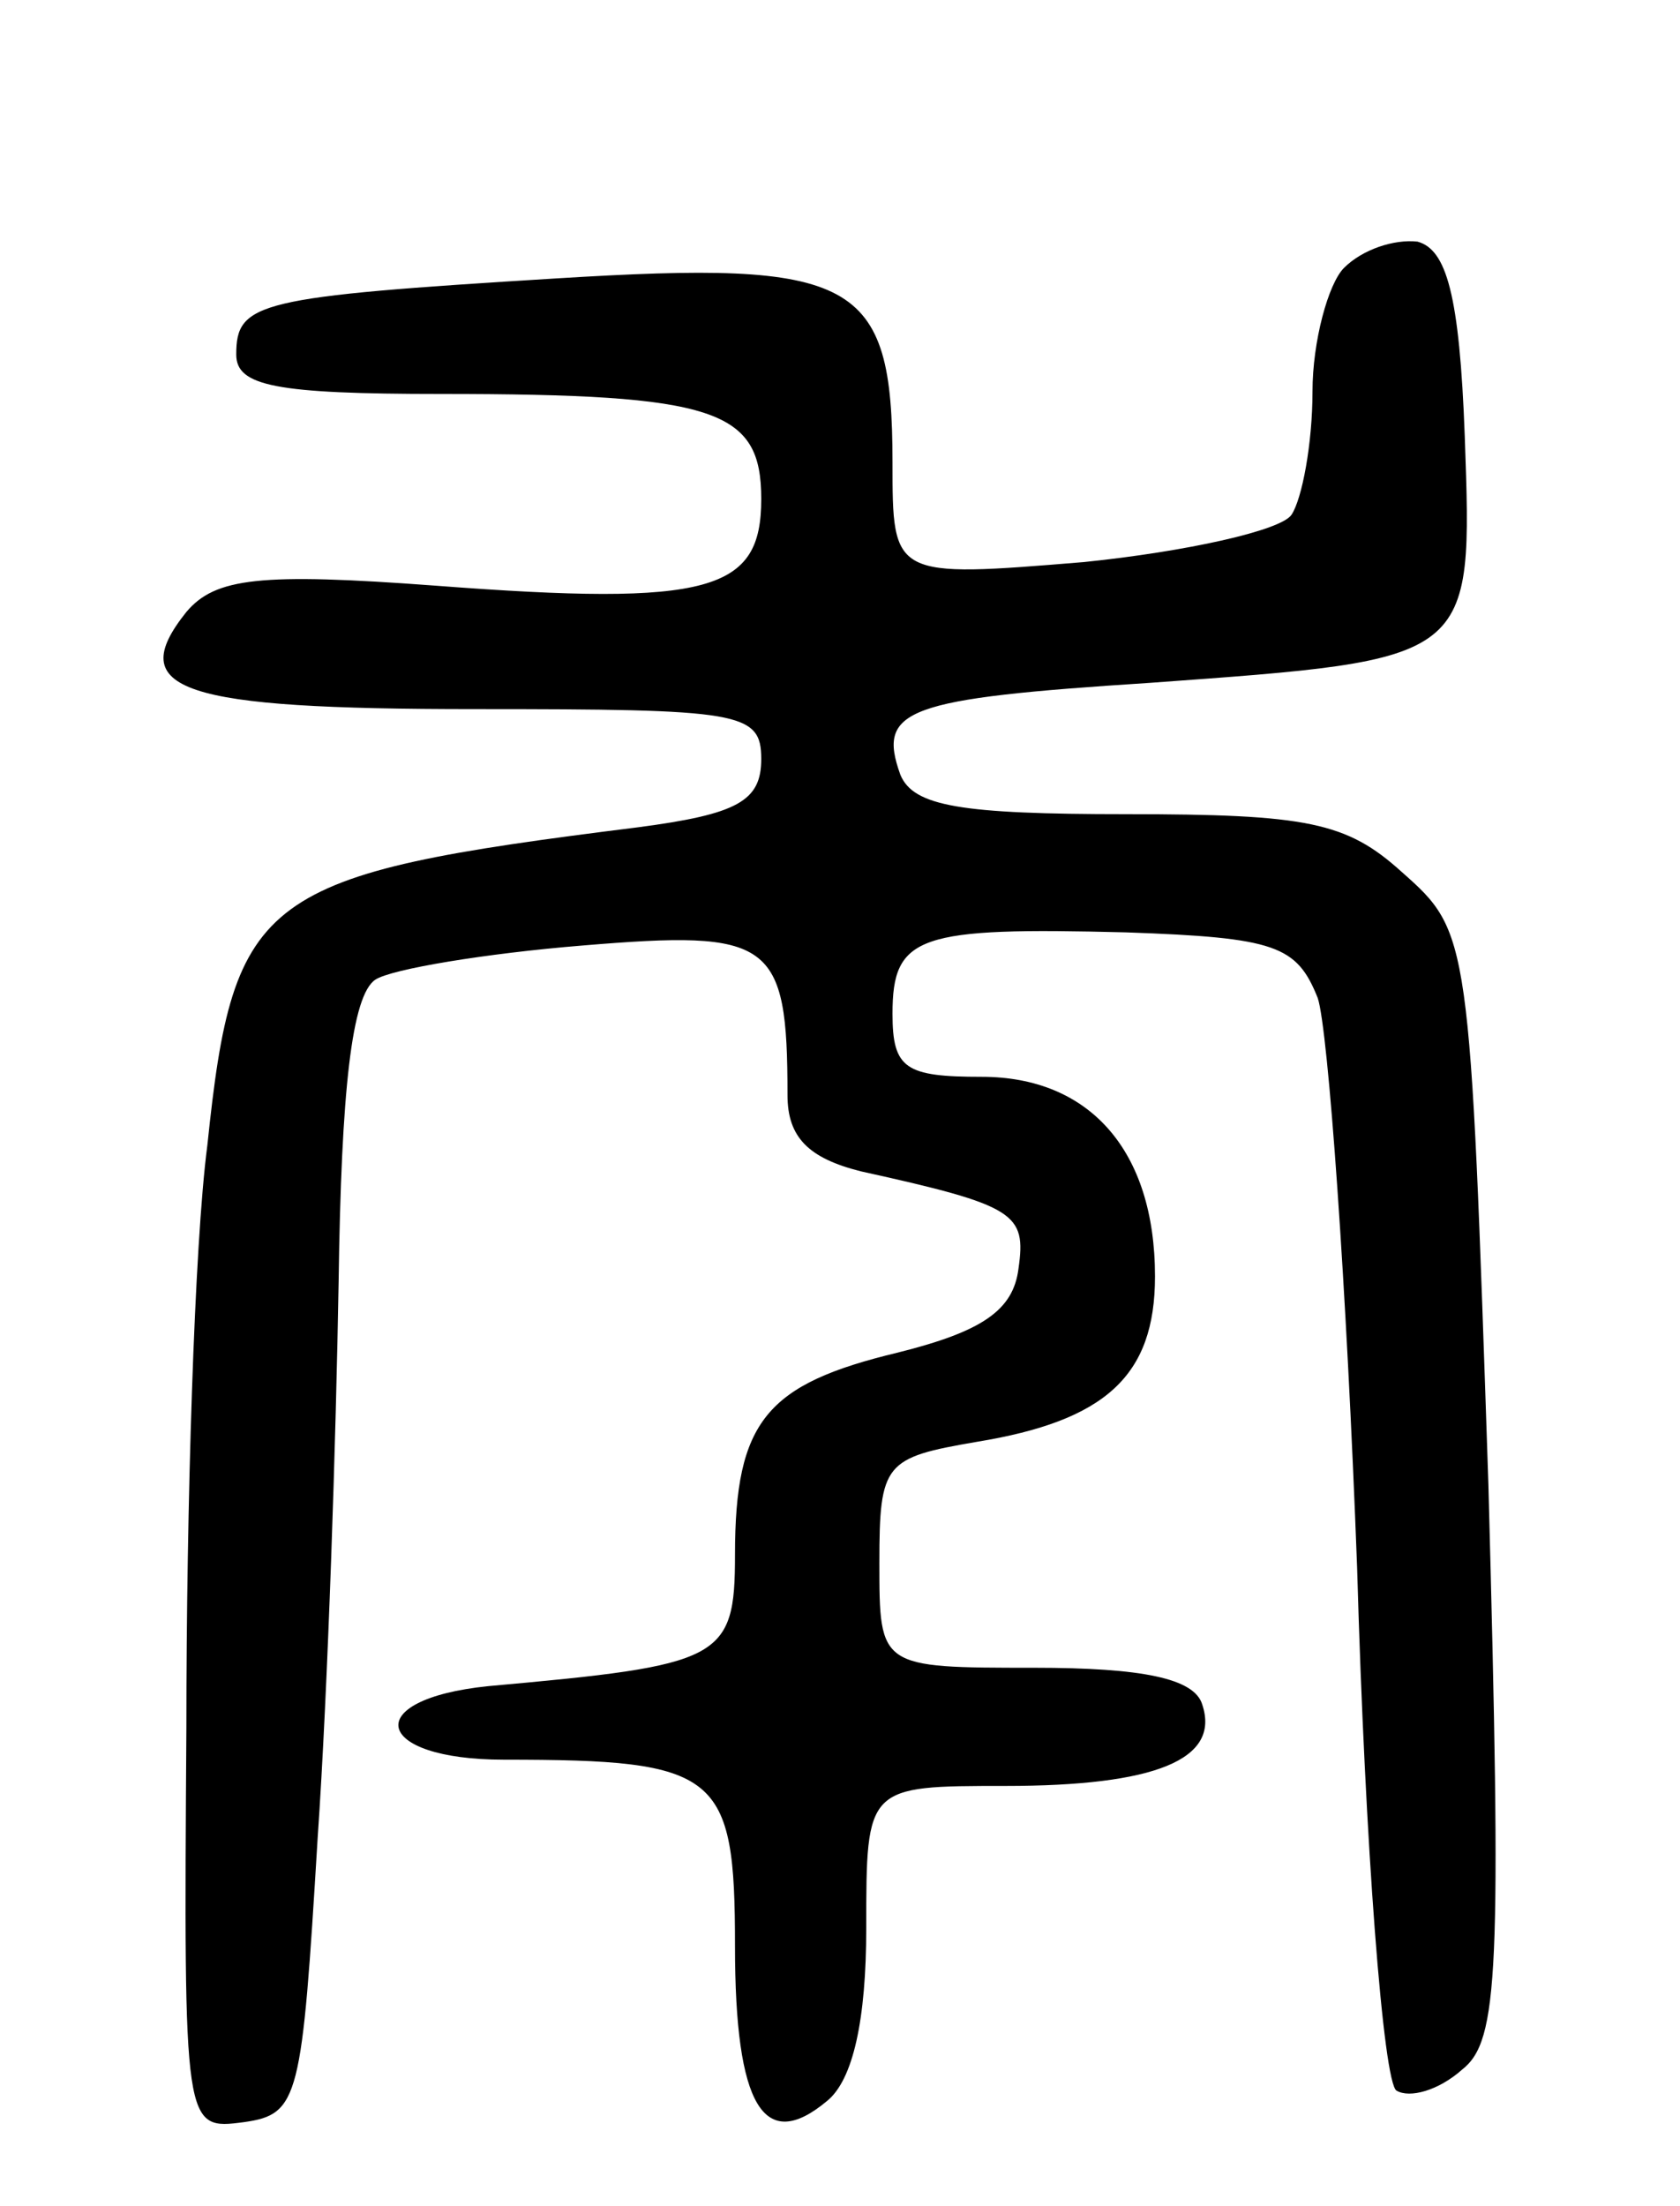<svg version="1.0" xmlns="http://www.w3.org/2000/svg"
 width="64pt" height="84pt" viewBox="0 0 64 84"
 preserveAspectRatio="xMidYMid meet">
<g transform="translate(0,84) scale(0.1,-0.1)"
fill="#000000" stroke="none">
<path d="M512 738 c-6 -6 -12 -28 -12 -47 0 -20 -4 -41 -8 -47 -4 -6 -40 -14
-79 -18 -73 -6 -73 -6 -73 38 0 70 -14 77 -128 70 -114 -7 -122 -9 -122 -29 0
-12 15 -15 78 -15 105 0 122 -6 122 -40 0 -35 -19 -41 -124 -33 -67 5 -84 3
-95 -10 -24 -30 -2 -37 110 -37 101 0 109 -1 109 -19 0 -16 -9 -21 -47 -26
-144 -18 -154 -25 -164 -121 -5 -38 -8 -138 -8 -222 -1 -153 -1 -153 22 -150
21 3 22 9 28 108 4 58 7 153 8 212 1 73 5 109 14 115 6 4 42 10 79 13 72 6 78
2 78 -57 0 -16 8 -24 28 -29 59 -13 63 -16 60 -37 -2 -16 -14 -24 -46 -32 -50
-12 -62 -26 -62 -77 0 -40 -5 -42 -94 -50 -49 -5 -44 -28 6 -28 82 0 88 -5 88
-71 0 -61 11 -79 35 -59 10 8 15 31 15 66 0 54 0 54 53 54 57 0 82 10 75 31
-3 10 -23 14 -64 14 -59 0 -59 0 -59 40 0 38 2 40 37 46 49 8 68 25 68 63 0
48 -25 76 -66 76 -29 0 -34 3 -34 24 0 30 10 33 89 31 57 -2 65 -5 73 -25 4
-12 11 -110 15 -217 3 -106 10 -196 15 -199 5 -3 16 0 25 8 14 11 15 37 10
223 -7 209 -7 210 -33 233 -21 19 -36 22 -105 22 -63 0 -81 3 -86 15 -9 25 2
29 95 35 124 9 123 8 120 94 -2 54 -7 71 -18 74 -9 1 -21 -3 -28 -10z"/>
</g>
</svg>
